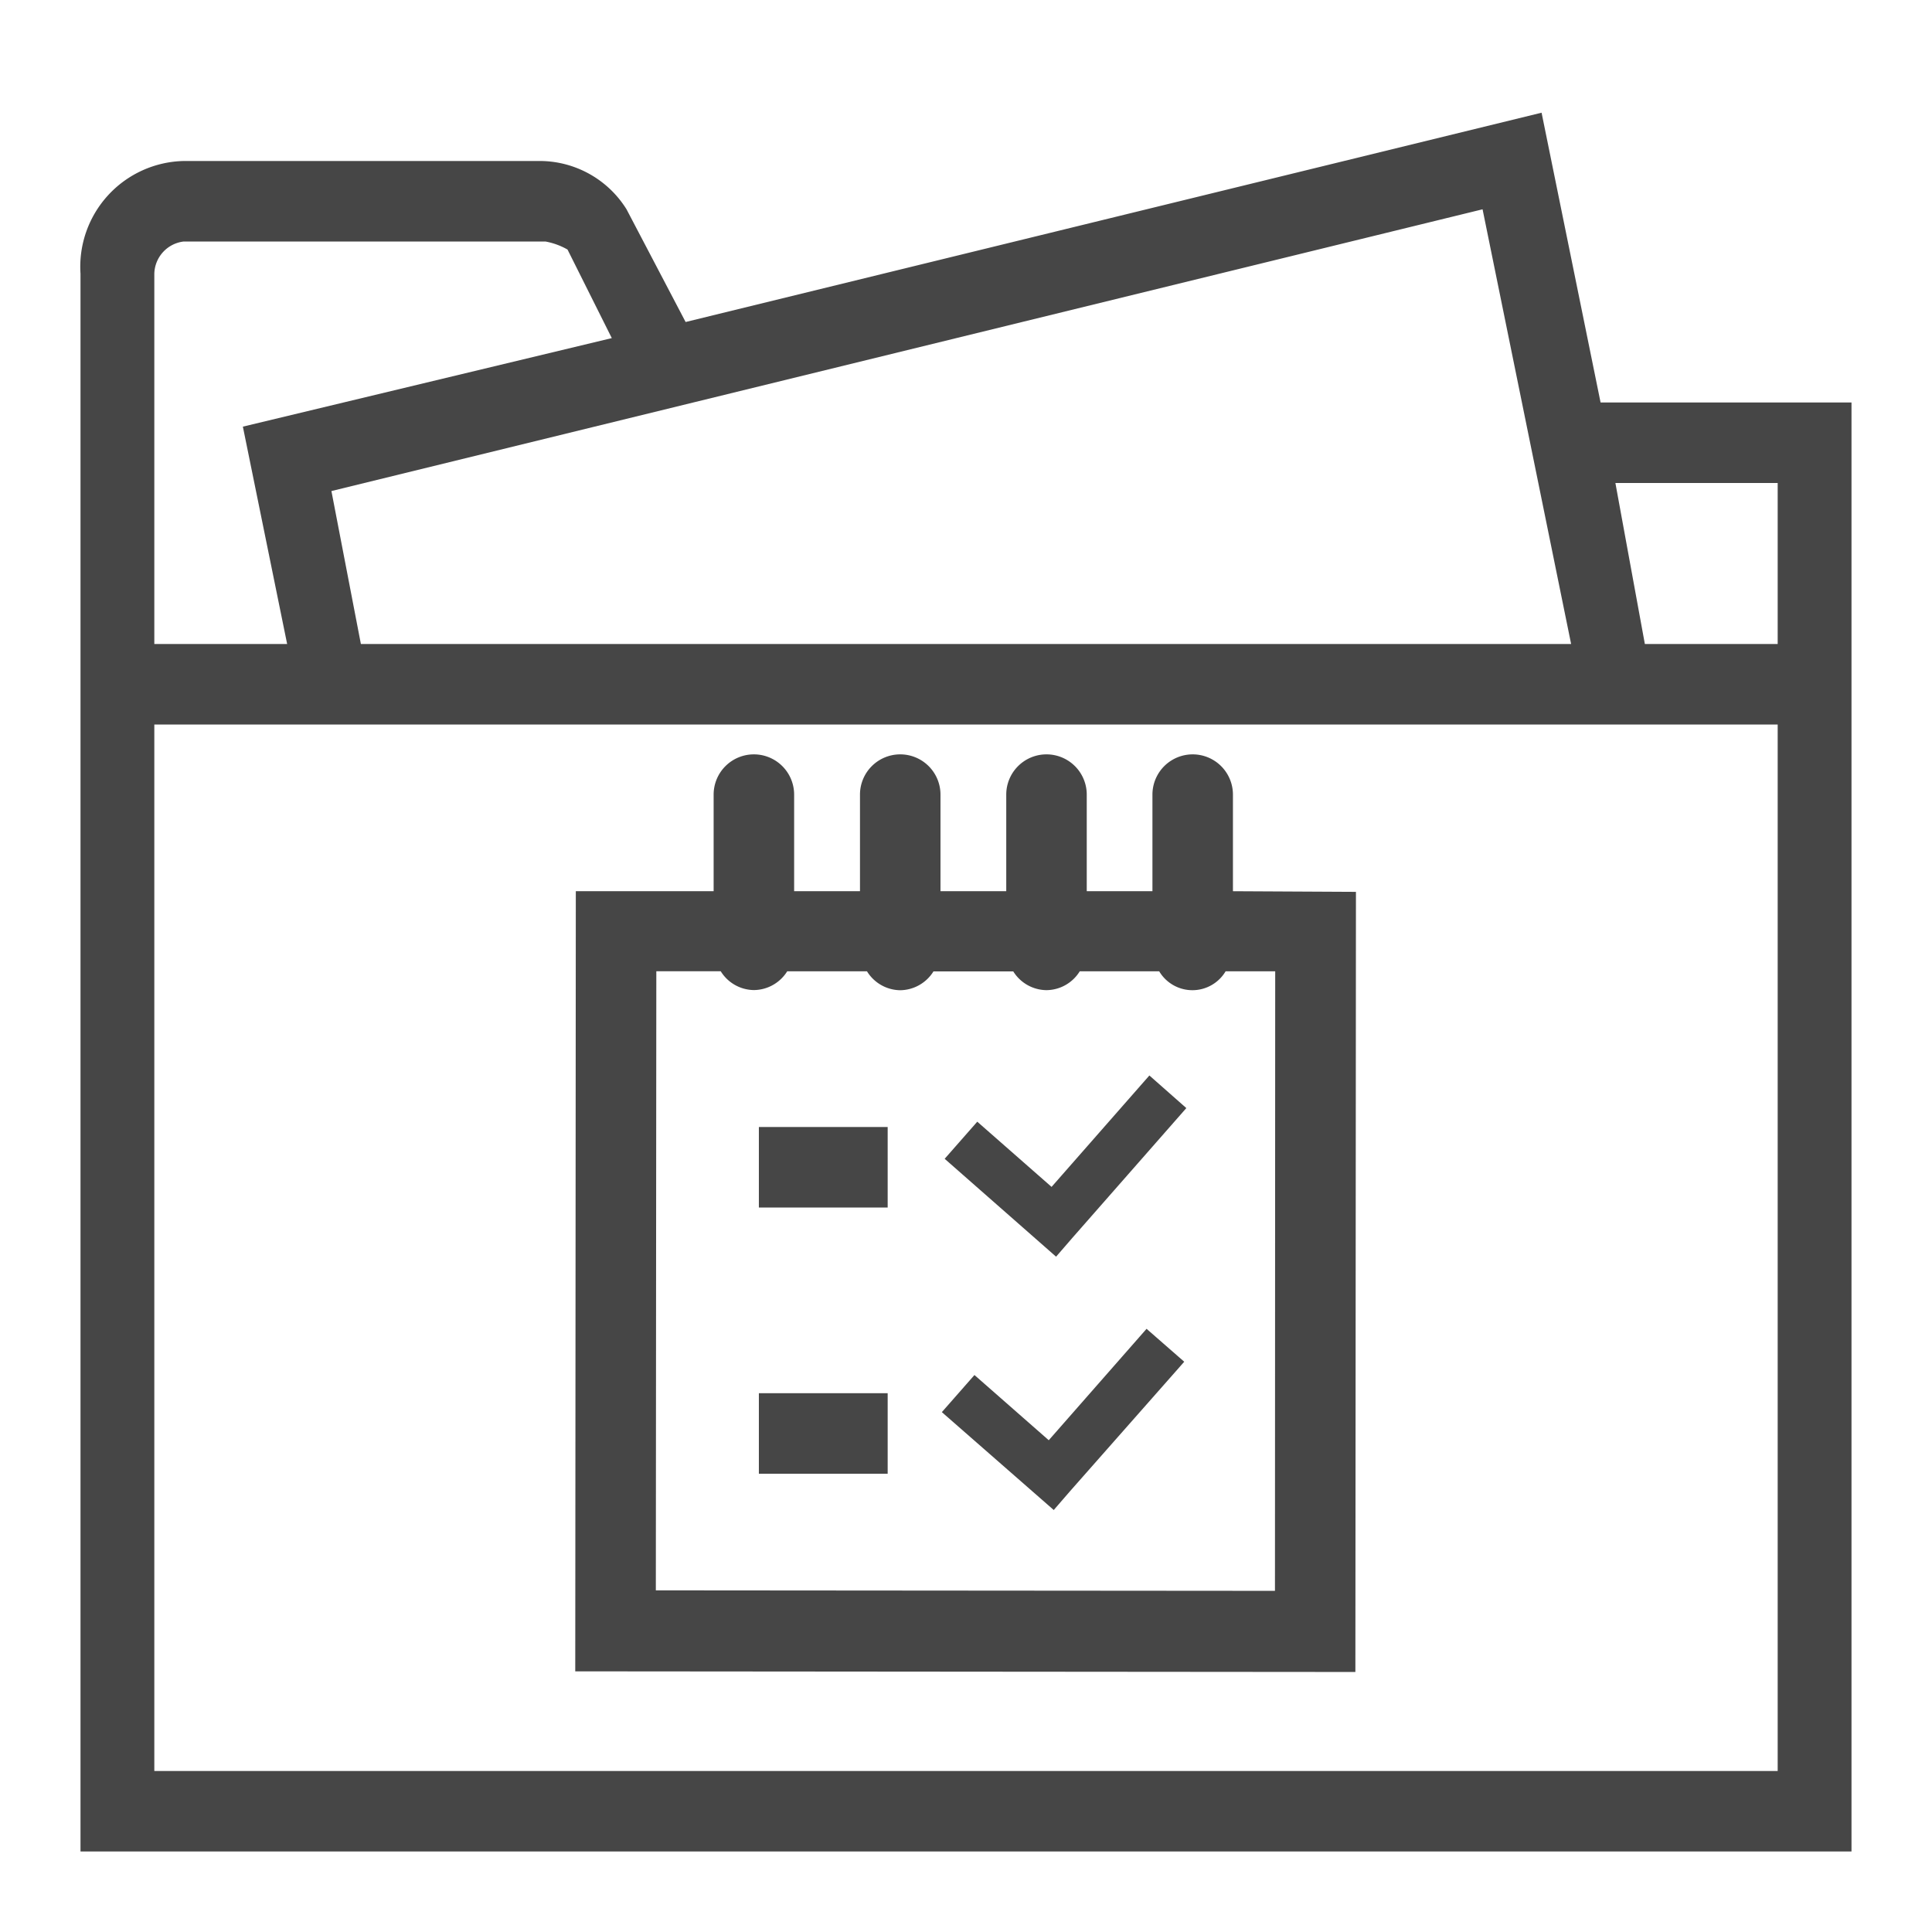 <svg id="Image" xmlns="http://www.w3.org/2000/svg" viewBox="0 0 24 24">
  <path d="M15.316,11.071v-1.2a.5.5,0,0,0-1,0v1.2H13.5v-1.2a.5.5,0,0,0-.5-.5h0a.5.5,0,0,0-.5.5v1.2h-.817v-1.2a.5.5,0,0,0-.5-.5h0a.5.5,0,0,0-.5.5v1.2H9.865v-1.2a.5.5,0,0,0-.5-.5h0a.5.5,0,0,0-.5.5v1.2l-1.712,0-.007,9.691,9.691.008.007-9.691Zm.522,8.691-7.691-.006.006-7.691h.8a.491.491,0,0,0,.413.234h0a.493.493,0,0,0,.413-.233h.991a.492.492,0,0,0,.413.235h0a.494.494,0,0,0,.413-.234h.991A.492.492,0,0,0,13,12.3h0a.491.491,0,0,0,.413-.234H14.4a.48.48,0,0,0,.825,0h.616ZM11.027,15h-1.6V14h1.6Zm0,3.307h-1.6v-1h1.6Zm3.71-4.542-1.418,1.615-.2.231-1.384-1.216.405-.461.923.81,1.215-1.384Zm-.026,3.151L13.29,18.527l-.2.231L11.7,17.542l.405-.461.923.81,1.215-1.384ZM19.883,5,19.15,1.4,8.517,4,7.783,2.6a1.273,1.273,0,0,0-1.1-.6h-4.4A1.314,1.314,0,0,0,1,3.4V23H23V5Zm2.2,1V8h-1.65l-.366-2ZM19.517,8H4.483L4.117,6.1l14.3-3.5ZM1.917,3.4A.413.413,0,0,1,2.283,3H6.775a.87.87,0,0,1,.275.1L7.6,4.2,3.017,5.3,3.567,8H1.917ZM22.083,22H1.917V9H22.083Z" class="aw-theme-iconOutline" fill="#464646"/>
</svg>
